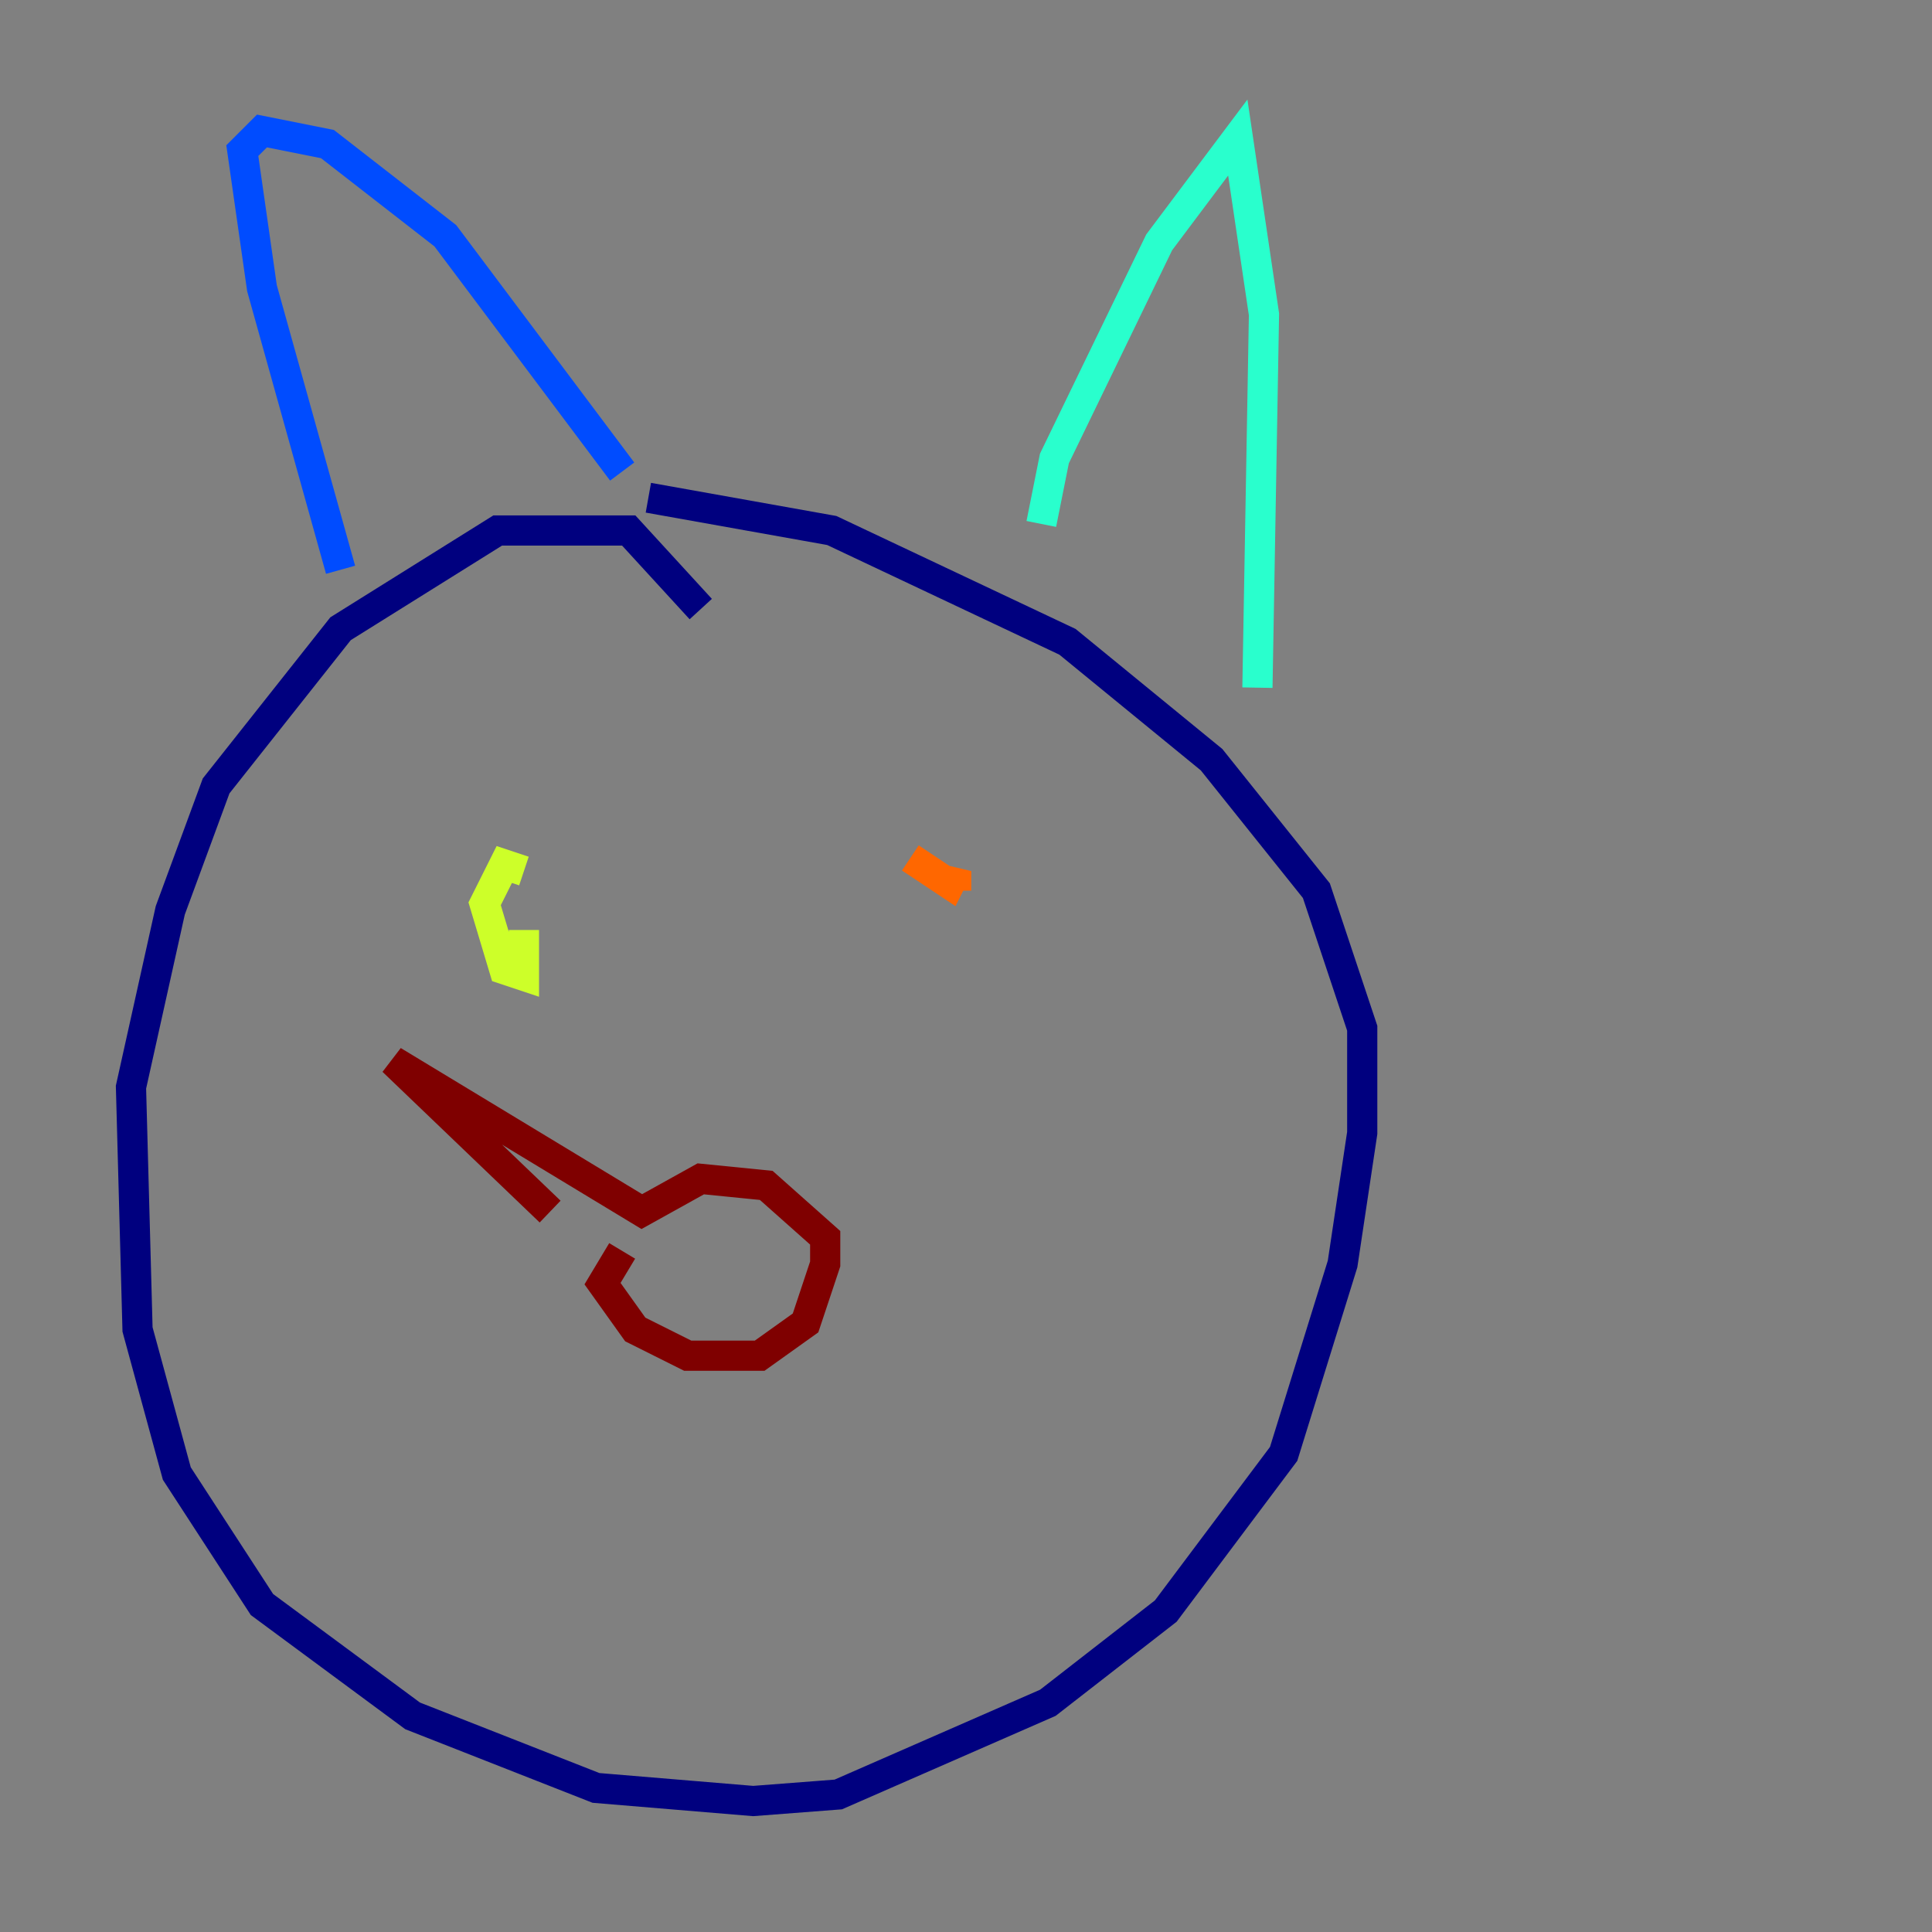 <?xml version="1.0" encoding="utf-8" ?>
<svg baseProfile="tiny" height="128" version="1.2" viewBox="0,0,128,128" width="128" xmlns="http://www.w3.org/2000/svg" xmlns:ev="http://www.w3.org/2001/xml-events" xmlns:xlink="http://www.w3.org/1999/xlink"><rect x="0" y="0" width="128" height="128" fill="#808080" stroke="none"/><defs /><polyline fill="none" points="46.427,40.352 41.654,35.146 32.976,35.146 22.563,41.654 14.319,52.068 11.281,60.312 8.678,72.027 9.112,88.081 11.715,97.627 17.356,106.305 27.336,113.681 39.485,118.454 49.898,119.322 55.539,118.888 69.424,112.814 77.234,106.739 85.044,96.325 88.949,83.742 90.251,75.064 90.251,68.122 87.214,59.01 80.271,50.332 70.725,42.522 55.105,35.146 42.956,32.976" stroke="#00007f" stroke-width="2" /><polyline fill="none" points="22.563,37.749 17.356,19.091 16.054,9.98 17.356,8.678 21.695,9.546 29.505,15.62 41.22,31.241" stroke="#004cff" stroke-width="2" /><polyline fill="none" points="68.99,34.712 69.858,30.373 76.8,16.054 82.007,9.112 83.742,20.827 83.308,45.559" stroke="#29ffcd" stroke-width="2" /><polyline fill="none" points="34.712,57.709 33.41,57.275 32.108,59.878 33.41,64.217 34.712,64.651 34.712,61.614" stroke="#cdff29" stroke-width="2" /><polyline fill="none" points="60.312,56.841 62.915,58.576 63.349,57.709 63.349,59.01" stroke="#ff6700" stroke-width="2" /><polyline fill="none" points="41.22,82.875 39.919,85.044 42.088,88.081 45.559,89.817 50.332,89.817 53.37,87.647 54.671,83.742 54.671,82.007 50.766,78.536 46.427,78.102 42.522,80.271 26.034,70.291 36.447,80.271" stroke="#7f0000" stroke-width="2" /></svg>